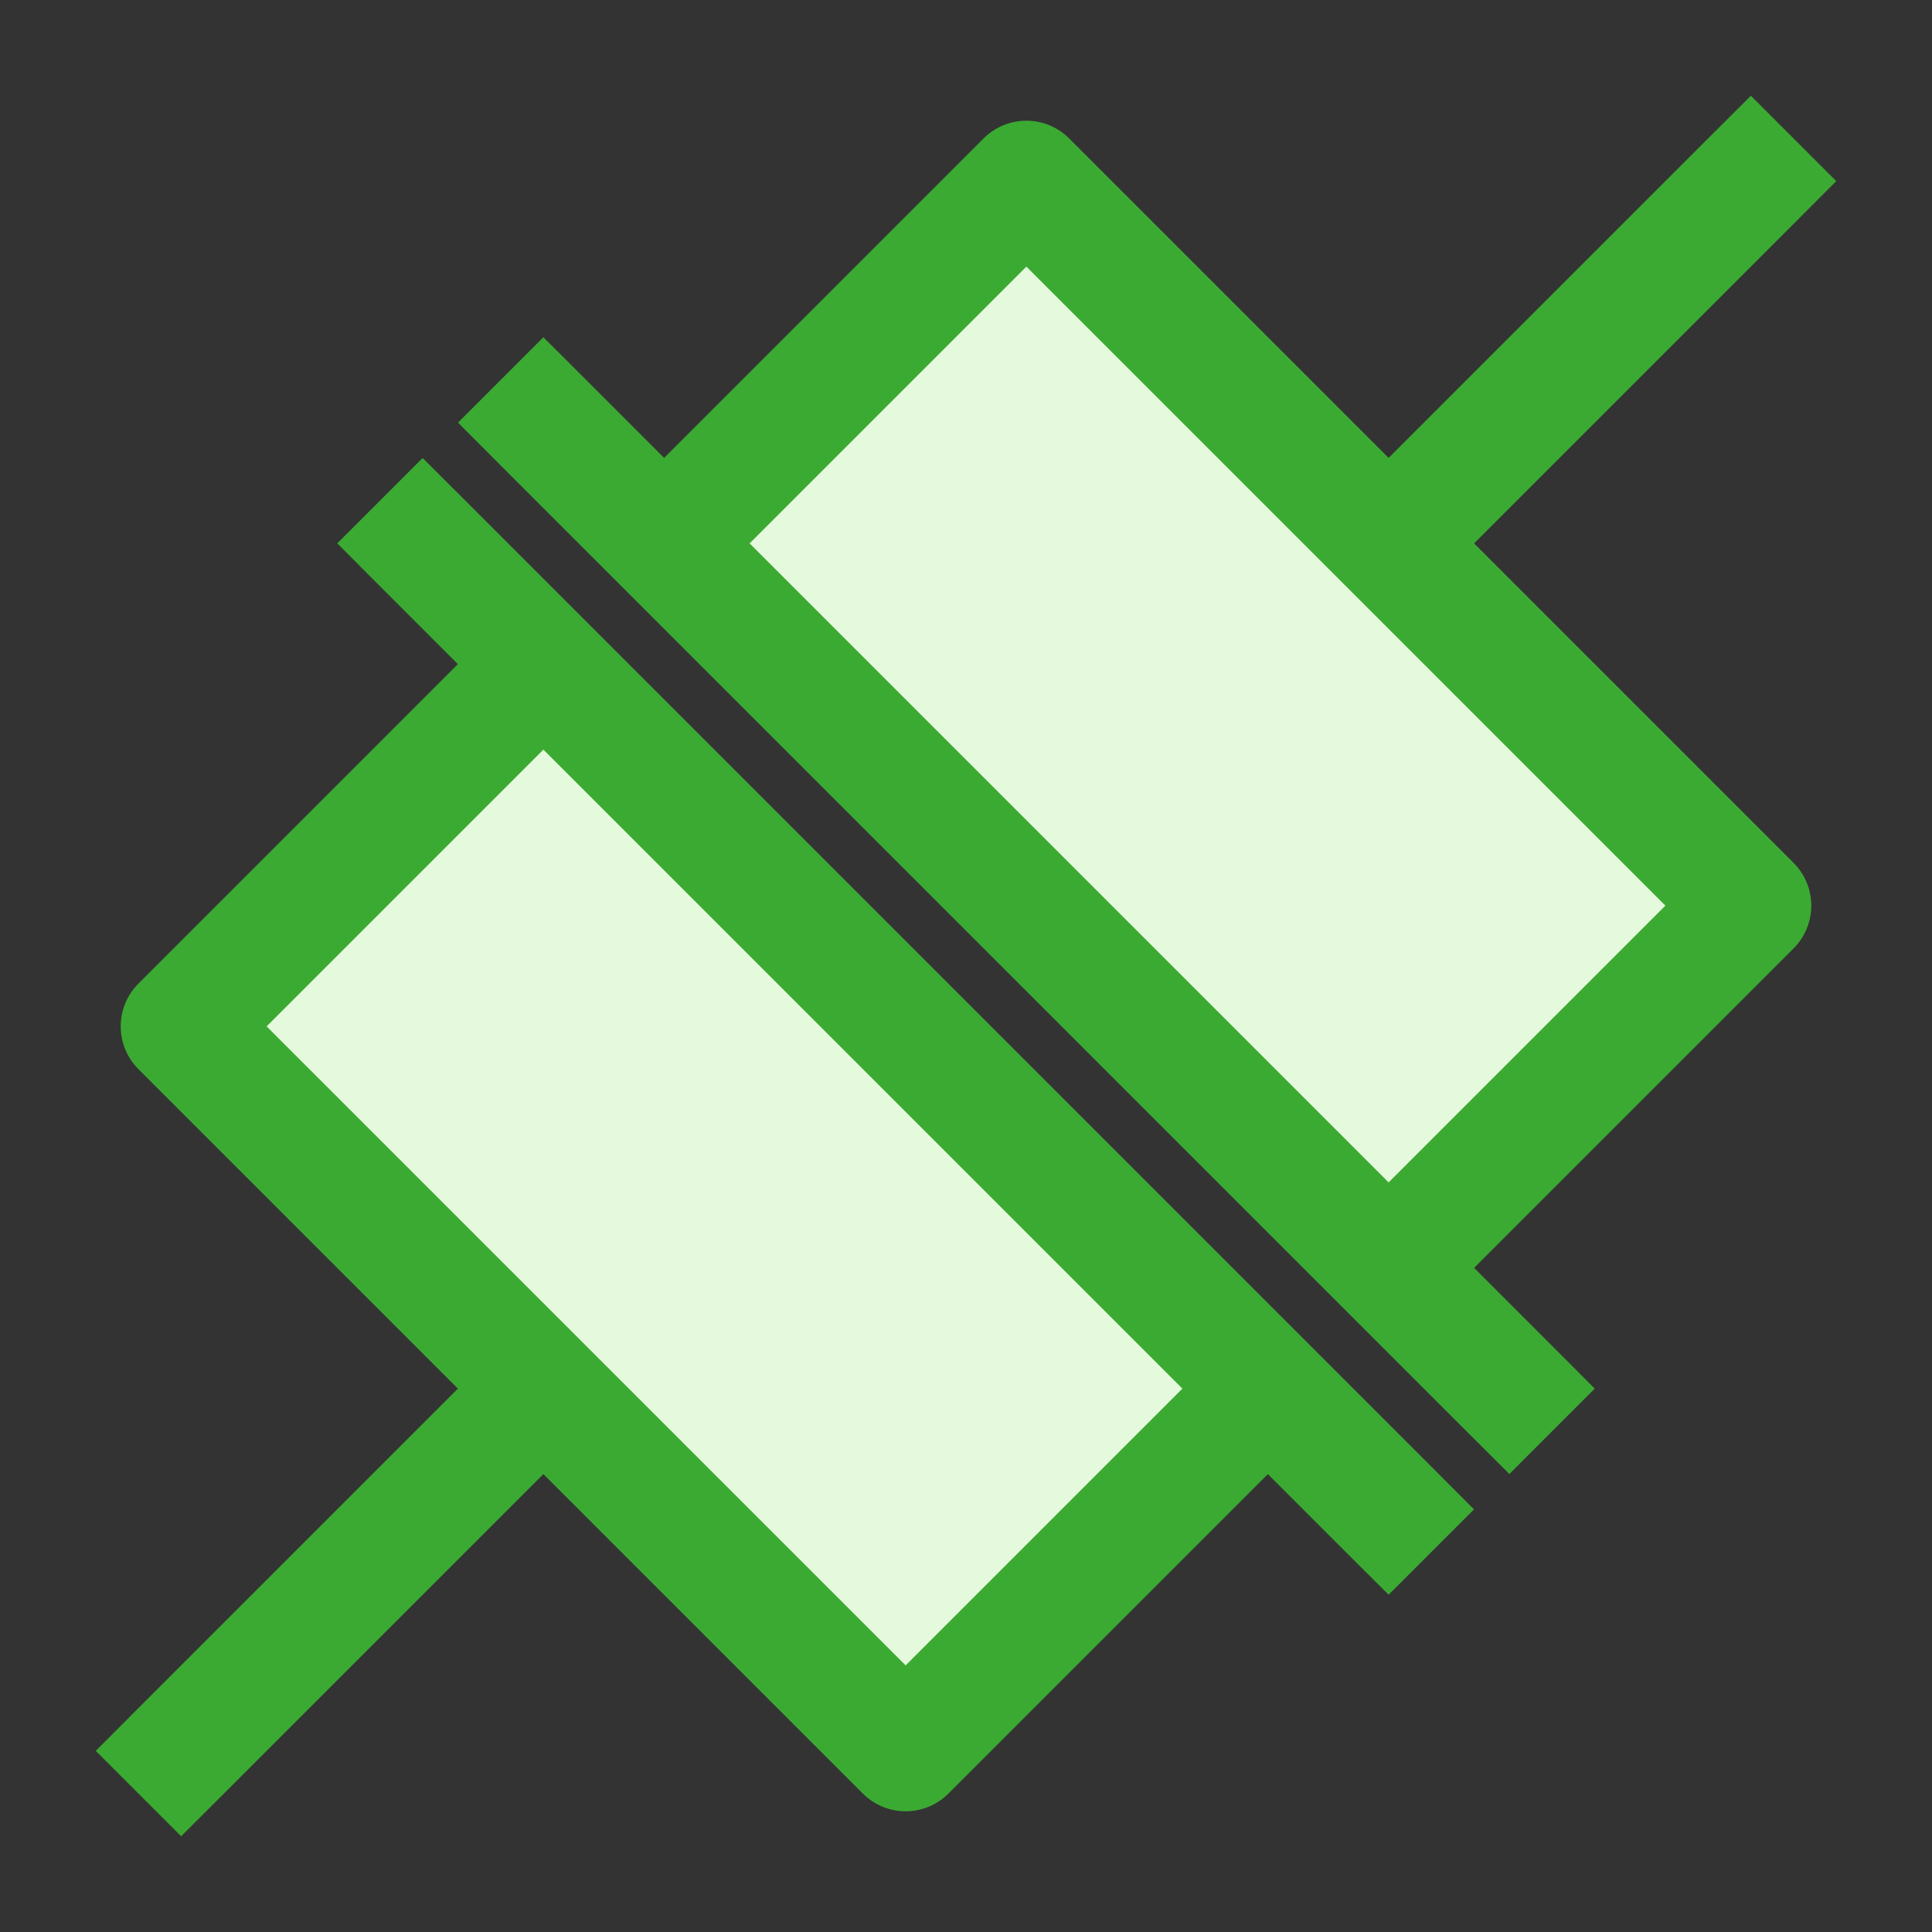 <svg width="16" height="16" viewBox="0 0 16 16" fill="none" xmlns="http://www.w3.org/2000/svg">
<rect x="0" y="0" width="16" height="16" fill="#333333" stroke="none"/>
<path d="M14.5 7.5L11.5 10.5L5.5 4.5L8.5 1.5L11.5 4.5L14.5 7.5Z" fill="#E5FADD"/>
<path d="M14.854 1.854L15.207 1.5L14.5 0.793L14.146 1.146L14.854 1.854ZM12.146 11.854L12.5 12.207L13.207 11.5L12.854 11.146L12.146 11.854ZM4.854 3.146L4.5 2.793L3.793 3.5L4.146 3.854L4.854 3.146ZM8.5 1.5L8.854 1.146C8.658 0.951 8.342 0.951 8.146 1.146L8.5 1.5ZM14.5 7.5L14.854 7.854C15.049 7.658 15.049 7.342 14.854 7.146L14.5 7.5ZM11.854 4.854L14.854 1.854L14.146 1.146L11.146 4.146L11.854 4.854ZM11.146 10.854L12.146 11.854L12.854 11.146L11.854 10.146L11.146 10.854ZM5.854 4.146L4.854 3.146L4.146 3.854L5.146 4.854L5.854 4.146ZM8.146 1.854L11.146 4.854L11.854 4.146L8.854 1.146L8.146 1.854ZM5.854 4.854L8.854 1.854L8.146 1.146L5.146 4.146L5.854 4.854ZM11.146 4.854L14.146 7.854L14.854 7.146L11.854 4.146L11.146 4.854ZM14.146 7.146L11.146 10.146L11.854 10.854L14.854 7.854L14.146 7.146ZM11.854 10.146L5.854 4.146L5.146 4.854L11.146 10.854L11.854 10.146Z" fill="#3BAA32"/>
<path d="M1.5 8.5L4.5 5.5L10.5 11.5L7.5 14.5L4.5 11.5L1.5 8.5Z" fill="#E5FADD"/>
<path d="M1.146 14.146L0.793 14.5L1.5 15.207L1.854 14.854L1.146 14.146ZM3.854 4.146L3.5 3.793L2.793 4.5L3.146 4.854L3.854 4.146ZM11.146 12.854L11.5 13.207L12.207 12.5L11.854 12.146L11.146 12.854ZM7.5 14.5L7.146 14.854C7.342 15.049 7.658 15.049 7.854 14.854L7.5 14.5ZM1.5 8.5L1.146 8.146C0.951 8.342 0.951 8.658 1.146 8.854L1.5 8.5ZM4.146 11.146L1.146 14.146L1.854 14.854L4.854 11.854L4.146 11.146ZM4.854 5.146L3.854 4.146L3.146 4.854L4.146 5.854L4.854 5.146ZM10.146 11.854L11.146 12.854L11.854 12.146L10.854 11.146L10.146 11.854ZM7.854 14.146L4.854 11.146L4.146 11.854L7.146 14.854L7.854 14.146ZM10.146 11.146L7.146 14.146L7.854 14.854L10.854 11.854L10.146 11.146ZM4.854 11.146L1.854 8.146L1.146 8.854L4.146 11.854L4.854 11.146ZM1.854 8.854L4.854 5.854L4.146 5.146L1.146 8.146L1.854 8.854ZM4.146 5.854L10.146 11.854L10.854 11.146L4.854 5.146L4.146 5.854Z" fill="#3BAA32"/>
</svg>
